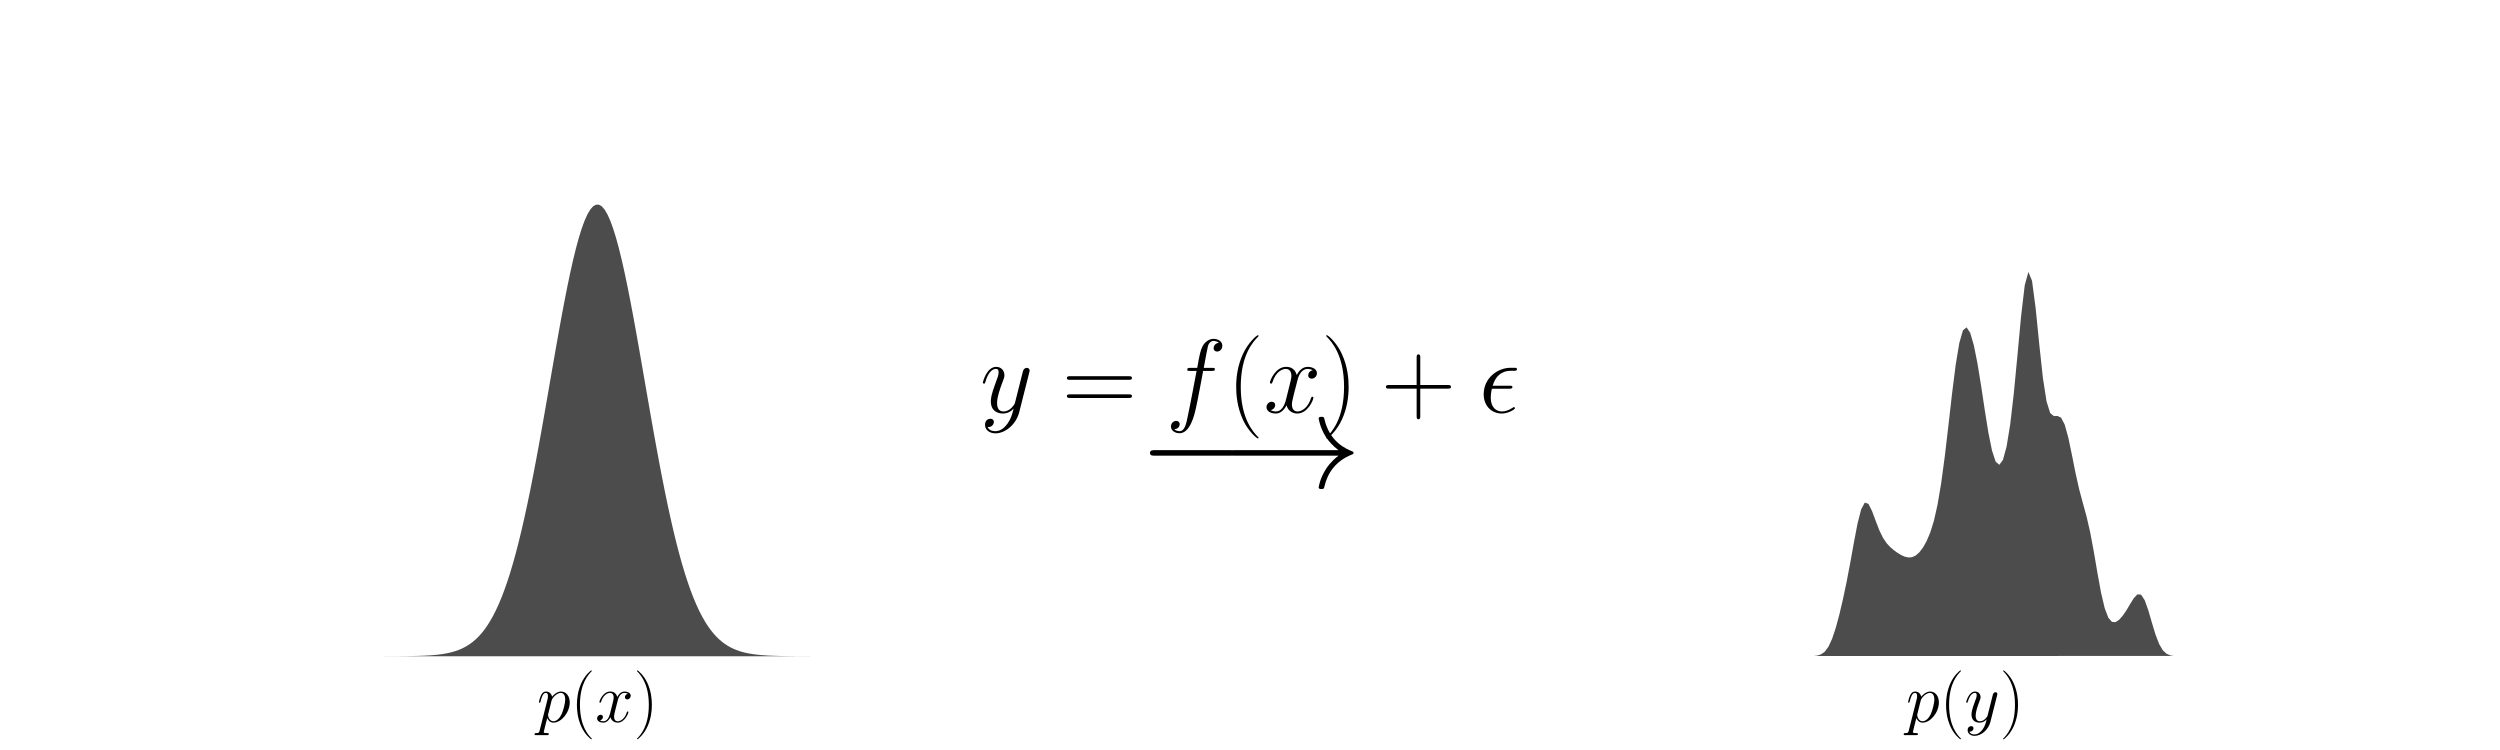 <?xml version="1.0" encoding="utf-8" standalone="no"?>
<!DOCTYPE svg PUBLIC "-//W3C//DTD SVG 1.1//EN"
  "http://www.w3.org/Graphics/SVG/1.1/DTD/svg11.dtd">
<!-- Created with matplotlib (http://matplotlib.org/) -->
<svg height="216pt" version="1.1" viewBox="0 0 720 216" width="720pt" xmlns="http://www.w3.org/2000/svg" xmlns:xlink="http://www.w3.org/1999/xlink">
 <defs>
  <style type="text/css">
*{stroke-linecap:butt;stroke-linejoin:round;}
  </style>
 </defs>
 <g id="figure_1">
  <g id="patch_1">
   <path d="M 0 216 
L 720 216 
L 720 0 
L 0 0 
z
" style="fill:none;"/>
  </g>
  <g id="axes_1">
   <g id="patch_2">
    <path d="M 90 189 
L 254.118 189 
L 254.118 25.92 
L 90 25.92 
z
" style="fill:none;"/>
   </g>
   <g id="patch_3">
    <path clip-path="url(#p7a95e66da6)" d="M 90 189 
L 90.825 189 
L 91.649 189 
L 92.474 189 
L 93.299 189 
L 94.124 189 
L 94.948 189 
L 95.773 189 
L 96.598 189 
L 97.422 189 
L 98.247 189 
L 99.072 189 
L 99.897 189 
L 100.721 189 
L 101.546 189 
L 102.371 189 
L 103.195 189 
L 104.02 188.999 
L 104.845 188.999 
L 105.67 188.999 
L 106.494 188.999 
L 107.319 188.998 
L 108.144 188.998 
L 108.968 188.997 
L 109.793 188.996 
L 110.618 188.995 
L 111.443 188.993 
L 112.267 188.991 
L 113.092 188.988 
L 113.917 188.985 
L 114.741 188.98 
L 115.566 188.974 
L 116.391 188.967 
L 117.215 188.958 
L 118.04 188.947 
L 118.865 188.932 
L 119.69 188.915 
L 120.514 188.893 
L 121.339 188.866 
L 122.164 188.832 
L 122.988 188.792 
L 123.813 188.742 
L 124.638 188.681 
L 125.463 188.608 
L 126.287 188.519 
L 127.112 188.412 
L 127.937 188.285 
L 128.761 188.133 
L 129.586 187.953 
L 130.411 187.739 
L 131.236 187.488 
L 132.06 187.193 
L 132.885 186.848 
L 133.71 186.447 
L 134.534 185.982 
L 135.359 185.446 
L 136.184 184.829 
L 137.009 184.123 
L 137.833 183.319 
L 138.658 182.405 
L 139.483 181.373 
L 140.307 180.211 
L 141.132 178.908 
L 141.957 177.455 
L 142.782 175.841 
L 143.606 174.054 
L 144.431 172.088 
L 145.256 169.931 
L 146.08 167.578 
L 146.905 165.022 
L 147.73 162.258 
L 148.555 159.285 
L 149.379 156.1 
L 150.204 152.706 
L 151.029 149.107 
L 151.853 145.31 
L 152.678 141.326 
L 153.503 137.167 
L 154.328 132.851 
L 155.152 128.395 
L 155.977 123.823 
L 156.802 119.161 
L 157.626 114.437 
L 158.451 109.682 
L 159.276 104.931 
L 160.101 100.218 
L 160.925 95.581 
L 161.75 91.059 
L 162.575 86.691 
L 163.399 82.515 
L 164.224 78.572 
L 165.049 74.898 
L 165.873 71.53 
L 166.698 68.502 
L 167.523 65.844 
L 168.348 63.584 
L 169.172 61.747 
L 169.997 60.351 
L 170.822 59.412 
L 171.646 58.94 
L 172.471 58.94 
L 173.296 59.412 
L 174.121 60.351 
L 174.945 61.747 
L 175.77 63.584 
L 176.595 65.844 
L 177.419 68.502 
L 178.244 71.53 
L 179.069 74.898 
L 179.894 78.572 
L 180.718 82.515 
L 181.543 86.691 
L 182.368 91.059 
L 183.192 95.581 
L 184.017 100.218 
L 184.842 104.931 
L 185.667 109.682 
L 186.491 114.437 
L 187.316 119.161 
L 188.141 123.823 
L 188.965 128.395 
L 189.79 132.851 
L 190.615 137.167 
L 191.44 141.326 
L 192.264 145.31 
L 193.089 149.107 
L 193.914 152.706 
L 194.738 156.1 
L 195.563 159.285 
L 196.388 162.258 
L 197.213 165.022 
L 198.037 167.578 
L 198.862 169.931 
L 199.687 172.088 
L 200.511 174.054 
L 201.336 175.841 
L 202.161 177.455 
L 202.986 178.908 
L 203.81 180.211 
L 204.635 181.373 
L 205.46 182.405 
L 206.284 183.319 
L 207.109 184.123 
L 207.934 184.829 
L 208.758 185.446 
L 209.583 185.982 
L 210.408 186.447 
L 211.233 186.848 
L 212.057 187.193 
L 212.882 187.488 
L 213.707 187.739 
L 214.531 187.953 
L 215.356 188.133 
L 216.181 188.285 
L 217.006 188.412 
L 217.83 188.519 
L 218.655 188.608 
L 219.48 188.681 
L 220.304 188.742 
L 221.129 188.792 
L 221.954 188.832 
L 222.779 188.866 
L 223.603 188.893 
L 224.428 188.915 
L 225.253 188.932 
L 226.077 188.947 
L 226.902 188.958 
L 227.727 188.967 
L 228.552 188.974 
L 229.376 188.98 
L 230.201 188.985 
L 231.026 188.988 
L 231.85 188.991 
L 232.675 188.993 
L 233.5 188.995 
L 234.325 188.996 
L 235.149 188.997 
L 235.974 188.998 
L 236.799 188.998 
L 237.623 188.999 
L 238.448 188.999 
L 239.273 188.999 
L 240.098 188.999 
L 240.922 189 
L 241.747 189 
L 242.572 189 
L 243.396 189 
L 244.221 189 
L 245.046 189 
L 245.871 189 
L 246.695 189 
L 247.52 189 
L 248.345 189 
L 249.169 189 
L 249.994 189 
L 250.819 189 
L 251.644 189 
L 252.468 189 
L 253.293 189 
L 254.118 189 
z
" style="fill:#4c4c4c;"/>
   </g>
   <g id="matplotlib.axis_1">
    <g id="xtick_1"/>
    <g id="xtick_2"/>
    <g id="xtick_3"/>
    <g id="xtick_4"/>
    <g id="xtick_5"/>
    <g id="text_1">
     <!-- $p(x)$ -->
     <defs>
      <path d="M 4.297 -12.328 
C 3.594 -15.312 3.203 -16.109 -0.906 -16.109 
C -2.094 -16.109 -3.094 -16.109 -3.094 -18 
C -3.094 -18.203 -3 -19 -1.906 -19 
C -0.594 -19 0.797 -19 2.094 -19 
L 6.406 -19 
C 8.5 -19 13.594 -19 15.703 -19 
C 16.297 -19 17.5 -19 17.5 -17.203 
C 17.5 -16.109 16.797 -16.109 15.094 -16.109 
C 10.5 -16.109 10.203 -15.422 10.203 -14.641 
C 10.203 -13.453 14.703 3.422 15.297 5.688 
C 16.406 2.891 19.094 -1 24.297 -1 
C 35.594 -1 47.797 13.672 47.797 28.344 
C 47.797 37.516 42.594 44 35.094 44 
C 28.703 44 23.297 37.812 22.203 36.422 
C 21.406 41.406 17.5 44 13.5 44 
C 10.594 44 8.297 42.609 6.406 38.812 
C 4.594 35.219 3.203 29.141 3.203 28.734 
C 3.203 28.344 3.594 27.844 4.297 27.844 
C 5.094 27.844 5.203 27.938 5.797 30.234 
C 7.297 36.125 9.203 42.016 13.203 42.016 
C 15.5 42.016 16.297 40.422 16.297 37.453 
C 16.297 35.078 16 34.078 15.594 32.297 
z
M 21.594 31.141 
C 22.297 33.922 25.094 36.828 26.703 38.219 
C 27.797 39.219 31.094 42.016 34.906 42.016 
C 39.297 42.016 41.297 37.625 41.297 32.438 
C 41.297 27.641 38.5 16.359 36 11.172 
C 33.5 5.781 28.906 1 24.297 1 
C 17.5 1 16.406 9.578 16.406 9.984 
C 16.406 10.281 16.594 11.078 16.703 11.578 
z
" id="CMMI12-112"/>
      <path d="M 30.594 -24.391 
C 30.594 -24.297 30.594 -24.094 30.297 -23.797 
C 25.703 -19.125 13.406 -6.359 13.406 24.703 
C 13.406 55.766 25.5 68.422 30.406 73.391 
C 30.406 73.5 30.594 73.703 30.594 74 
C 30.594 74.297 30.297 74.5 29.906 74.5 
C 28.797 74.5 20.297 67.125 15.406 56.156 
C 10.406 45.109 9 34.359 9 24.812 
C 9 17.625 9.703 5.484 15.703 -7.359 
C 20.5 -17.734 28.703 -25 29.906 -25 
C 30.406 -25 30.594 -24.797 30.594 -24.391 
z
" id="CMR17-40"/>
      <path d="M 47.406 40.719 
C 44.203 40.109 43 37.719 43 35.828 
C 43 33.422 44.906 32.625 46.297 32.625 
C 49.297 32.625 51.406 35.219 51.406 37.922 
C 51.406 42.109 46.594 44 42.406 44 
C 36.297 44 32.906 38.016 32 36.125 
C 29.703 44 23.5 44 21.703 44 
C 11.5 44 6.094 30.938 6.094 28.734 
C 6.094 28.344 6.5 27.844 7.203 27.844 
C 8 27.844 8.203 28.438 8.406 28.844 
C 11.797 39.922 18.5 42.016 21.406 42.016 
C 25.906 42.016 26.797 37.812 26.797 35.422 
C 26.797 33.234 26.203 30.938 25 26.141 
L 21.594 12.469 
C 20.094 6.484 17.203 1 11.906 1 
C 11.406 1 8.906 1 6.797 2.297 
C 10.406 3 11.203 5.984 11.203 7.188 
C 11.203 9.188 9.703 10.375 7.797 10.375 
C 5.406 10.375 2.797 8.281 2.797 5.094 
C 2.797 0.891 7.5 -1 11.797 -1 
C 16.594 -1 20 2.797 22.094 6.891 
C 23.703 1 28.703 -1 32.406 -1 
C 42.594 -1 48 12.078 48 14.266 
C 48 14.766 47.594 15.172 47 15.172 
C 46.094 15.172 46 14.672 45.703 13.875 
C 43 5.094 37.203 1 32.703 1 
C 29.203 1 27.297 3.594 27.297 7.688 
C 27.297 9.875 27.703 11.469 29.297 18.062 
L 32.797 31.625 
C 34.297 37.625 37.703 42.016 42.297 42.016 
C 42.5 42.016 45.297 42.016 47.406 40.719 
z
" id="CMMI12-120"/>
      <path d="M 26.297 24.703 
C 26.297 31.875 25.594 44.016 19.594 56.859 
C 14.797 67.234 6.594 74.5 5.406 74.5 
C 5.094 74.5 4.703 74.391 4.703 73.891 
C 4.703 73.703 4.797 73.594 4.906 73.391 
C 9.703 68.406 21.906 55.75 21.906 24.75 
C 21.906 -6.359 9.797 -19.016 4.906 -24.016 
C 4.797 -24.203 4.703 -24.312 4.703 -24.5 
C 4.703 -25 5.094 -25 5.406 -25 
C 6.5 -25 15 -17.625 19.906 -6.656 
C 24.906 4.391 26.297 15.141 26.297 24.703 
z
" id="CMR17-41"/>
     </defs>
     <g transform="translate(154.563 207.926)scale(0.2 -0.2)">
      <use transform="scale(0.996)" xlink:href="#CMMI12-112"/>
      <use transform="translate(48.96 0)scale(0.996)" xlink:href="#CMR17-40"/>
      <use transform="translate(84.24 0)scale(0.996)" xlink:href="#CMMI12-120"/>
      <use transform="translate(139.674 0)scale(0.996)" xlink:href="#CMR17-41"/>
     </g>
    </g>
   </g>
   <g id="matplotlib.axis_2">
    <g id="ytick_1"/>
    <g id="ytick_2"/>
    <g id="ytick_3"/>
    <g id="ytick_4"/>
    <g id="ytick_5"/>
    <g id="ytick_6"/>
   </g>
  </g>
  <g id="axes_2">
   <g id="text_2">
    <!-- $y = f(x) + \epsilon$ -->
    <defs>
     <path d="M 26.297 -10.938 
C 23.594 -14.672 19.703 -18 14.797 -18 
C 13.594 -18 8.797 -18 7.297 -13.891 
C 7.594 -13.984 8.094 -13.984 8.297 -13.984 
C 11.297 -13.984 13.297 -11.391 13.297 -9.094 
C 13.297 -6.797 11.406 -6 9.906 -6 
C 8.297 -6 4.797 -7.156 4.797 -11.859 
C 4.797 -16.734 9.094 -20.094 14.797 -20.094 
C 24.797 -20.094 34.906 -10.938 37.703 0.094 
L 47.5 38.828 
C 47.594 39.328 47.797 39.938 47.797 40.531 
C 47.797 42.016 46.594 43.016 45.094 43.016 
C 44.203 43.016 42.094 42.609 41.297 39.609 
L 33.906 10.281 
C 33.406 8.484 33.406 8.281 32.594 7.188 
C 30.594 4.391 27.297 1 22.5 1 
C 16.906 1 16.406 6.484 16.406 9.188 
C 16.406 14.875 19.094 22.547 21.797 29.734 
C 22.906 32.625 23.5 34.031 23.5 36.016 
C 23.5 40.219 20.5 44 15.594 44 
C 6.406 44 2.703 29.531 2.703 28.734 
C 2.703 28.344 3.094 27.844 3.797 27.844 
C 4.703 27.844 4.797 28.234 5.203 29.641 
C 7.594 38.016 11.406 42.016 15.297 42.016 
C 16.203 42.016 17.906 42.016 17.906 38.719 
C 17.906 36.125 16.797 33.234 15.297 29.438 
C 10.406 16.359 10.406 13.078 10.406 10.672 
C 10.406 1.203 17.203 -1 22.203 -1 
C 25.094 -1 28.703 -0.094 32.203 3.594 
L 32.297 3.5 
C 30.797 -2.297 29.797 -6.125 26.297 -10.938 
z
" id="CMMI12-121"/>
     <path d="M 64.297 31.516 
C 65.797 31.516 67.297 31.516 67.297 33.203 
C 67.297 35 65.594 35 63.906 35 
L 8 35 
C 6.297 35 4.594 35 4.594 33.203 
C 4.594 31.516 6.094 31.516 7.594 31.516 
z
M 63.906 14 
C 65.594 14 67.297 14 67.297 15.797 
C 67.297 17.484 65.797 17.484 64.297 17.484 
L 7.594 17.484 
C 6.094 17.484 4.594 17.484 4.594 15.797 
C 4.594 14 6.297 14 8 14 
z
" id="CMR17-61"/>
     <path d="M 44.594 40.094 
C 46.594 40.094 47.406 40.094 47.406 42 
C 47.406 43 46.594 43 44.797 43 
L 36.703 43 
C 38.594 53.578 40 60.891 40.797 64.172 
C 41.406 66.641 43.5 69 46.094 69 
C 48.203 69 50.297 68.094 51.297 67.156 
C 47.406 66.75 46.203 63.781 46.203 62.016 
C 46.203 59.953 47.703 58.734 49.594 58.734 
C 51.594 58.734 54.594 60.469 54.594 64.359 
C 54.594 68.641 50.406 71 46 71 
C 41.703 71 37.5 67.719 35.5 63.719 
C 33.703 60.125 32.703 56.422 30.406 43 
L 23.703 43 
C 21.797 43 20.797 43 20.797 41.203 
C 20.797 40.094 21.406 40.094 23.406 40.094 
L 29.797 40.094 
C 28 30.875 23.906 8.469 21.594 -2.141 
C 19.906 -10.766 18.406 -18 13.406 -18 
C 13.094 -18 10.203 -18 8.406 -16.109 
C 13.5 -15.703 13.5 -11.344 13.5 -11.25 
C 13.5 -9.266 12 -8.078 10.094 -8.078 
C 8.094 -8.078 5.094 -9.766 5.094 -13.547 
C 5.094 -17.812 9.5 -20 13.406 -20 
C 23.594 -20 27.797 -1.844 28.906 3.109 
C 30.703 10.75 35.594 37.125 36.094 40.094 
z
" id="CMMI12-102"/>
     <path d="M 37.703 23 
L 64.203 23 
C 65.594 23 67.297 23 67.297 24.688 
C 67.297 26.484 65.703 26.484 64.203 26.484 
L 37.703 26.484 
L 37.703 52.906 
C 37.703 54.297 37.703 56 36 56 
C 34.203 56 34.203 54.406 34.203 52.906 
L 34.203 26.484 
L 7.703 26.484 
C 6.297 26.484 4.594 26.484 4.594 24.797 
C 4.594 23 6.203 23 7.703 23 
L 34.203 23 
L 34.203 -3.406 
C 34.203 -4.797 34.203 -6.5 35.906 -6.5 
C 37.703 -6.5 37.703 -4.906 37.703 -3.406 
z
" id="CMR17-43"/>
     <path d="M 29.094 22.922 
C 30.594 22.922 32.297 22.922 32.297 24.516 
C 32.297 25.812 31.297 25.812 29.5 25.812 
L 13.297 25.812 
C 15.797 34.781 21.703 40.203 30.594 40.203 
L 33.5 40.203 
C 35.203 40.203 36.703 40.203 36.703 41.797 
C 36.703 43.094 35.594 43.094 33.797 43.094 
L 30.406 43.094 
C 18.094 43.094 4.594 33.297 4.594 17.594 
C 4.594 6.5 12.094 -1 22 -1 
C 28.406 -1 34.703 3.031 34.703 4.031 
C 34.703 4.625 34.406 5.25 33.797 5.25 
C 33.5 5.25 33.297 5.141 32.797 4.75 
C 29 2.219 25.297 1 22.297 1 
C 17 1 11.406 4.531 11.406 14.344 
C 11.406 16.25 11.594 18.875 12.5 22.922 
z
" id="CMMI12-15"/>
    </defs>
    <g transform="translate(282.255 118.8)scale(0.3 -0.3)">
     <use transform="scale(0.996)" xlink:href="#CMMI12-121"/>
     <use transform="translate(78.813 0)scale(0.996)" xlink:href="#CMR17-61"/>
     <use transform="translate(178.202 0)scale(0.996)" xlink:href="#CMMI12-102"/>
     <use transform="translate(236.922 0)scale(0.996)" xlink:href="#CMR17-40"/>
     <use transform="translate(272.203 0)scale(0.996)" xlink:href="#CMMI12-120"/>
     <use transform="translate(327.637 0)scale(0.996)" xlink:href="#CMR17-41"/>
     <use transform="translate(385.057 0)scale(0.996)" xlink:href="#CMR17-43"/>
     <use transform="translate(478.911 0)scale(0.996)" xlink:href="#CMMI12-15"/>
    </g>
   </g>
   <g id="text_3">
    <!-- $\longrightarrow$ -->
    <defs>
     <path d="M 65.906 23 
C 67.594 23 69.406 23 69.406 25 
C 69.406 27 67.594 27 65.906 27 
L 11.797 27 
C 10.094 27 8.297 27 8.297 25 
C 8.297 23 10.094 23 11.797 23 
z
" id="CMSY10-0"/>
     <path d="M 83.406 23 
C 77.906 18.797 75.203 14.703 74.406 13.406 
C 69.906 6.5 69.094 0.203 69.094 0.094 
C 69.094 -1.094 70.297 -1.094 71.094 -1.094 
C 72.797 -1.094 72.906 -0.906 73.297 0.906 
C 75.594 10.703 81.5 19.094 92.797 23.703 
C 94 24.094 94.297 24.297 94.297 25 
C 94.297 25.703 93.703 26 93.5 26.094 
C 89.094 27.797 77 32.797 73.203 49.594 
C 72.906 50.797 72.797 51.094 71.094 51.094 
C 70.297 51.094 69.094 51.094 69.094 49.891 
C 69.094 49.688 70 43.391 74.203 36.703 
C 76.203 33.703 79.094 30.203 83.406 27 
L 9.094 27 
C 7.297 27 5.5 27 5.5 25 
C 5.5 23 7.297 23 9.094 23 
z
" id="CMSY10-33"/>
    </defs>
    <g transform="translate(327.898 140.4)scale(0.4 -0.4)">
     <use transform="scale(0.996)" xlink:href="#CMSY10-0"/>
     <use transform="translate(60.883 0)scale(0.996)" xlink:href="#CMSY10-33"/>
    </g>
   </g>
  </g>
  <g id="axes_3">
   <g id="patch_4">
    <path d="M 483.882 189 
L 648 189 
L 648 25.92 
L 483.882 25.92 
z
" style="fill:none;"/>
   </g>
   <g id="patch_5">
    <path clip-path="url(#p37c2c16ee8)" d="M 522.408 188.931 
L 523.455 188.788 
L 524.502 188.43 
L 525.549 187.663 
L 526.596 186.246 
L 527.643 183.991 
L 528.689 180.86 
L 529.736 176.982 
L 530.783 172.526 
L 531.83 167.553 
L 532.877 162.055 
L 533.924 156.242 
L 534.971 150.782 
L 536.017 146.675 
L 537.064 144.74 
L 538.111 145.119 
L 539.158 147.208 
L 540.205 150.028 
L 541.252 152.731 
L 542.299 154.88 
L 543.346 156.436 
L 544.392 157.567 
L 545.439 158.46 
L 546.486 159.218 
L 547.533 159.855 
L 548.58 160.325 
L 549.627 160.557 
L 550.674 160.469 
L 551.721 159.991 
L 552.767 159.075 
L 553.814 157.704 
L 554.861 155.847 
L 555.908 153.379 
L 556.955 150.022 
L 558.002 145.399 
L 559.049 139.212 
L 560.096 131.455 
L 561.142 122.556 
L 562.189 113.383 
L 563.236 105.084 
L 564.283 98.767 
L 565.33 95.131 
L 566.377 94.278 
L 567.424 95.869 
L 568.47 99.465 
L 569.517 104.697 
L 570.564 111.136 
L 571.611 118.089 
L 572.658 124.615 
L 573.705 129.782 
L 574.752 132.955 
L 575.799 133.866 
L 576.845 132.452 
L 577.892 128.629 
L 578.939 122.226 
L 579.986 113.224 
L 581.033 102.249 
L 582.08 91.003 
L 583.127 82.139 
L 584.174 78.322 
L 585.22 80.849 
L 586.267 88.758 
L 587.314 99.199 
L 588.361 108.884 
L 589.408 115.62 
L 590.455 118.957 
L 591.502 119.834 
L 592.549 119.788 
L 593.595 120.285 
L 594.642 122.305 
L 595.689 126.096 
L 596.736 131.123 
L 597.783 136.378 
L 598.83 141.017 
L 599.877 144.923 
L 600.923 148.736 
L 601.97 153.281 
L 603.017 158.869 
L 604.064 165.012 
L 605.111 170.735 
L 606.158 175.163 
L 607.205 177.916 
L 608.252 179.12 
L 609.298 179.168 
L 610.345 178.459 
L 611.392 177.26 
L 612.439 175.711 
L 613.486 173.95 
L 614.533 172.266 
L 615.58 171.172 
L 616.627 171.256 
L 617.673 172.856 
L 618.72 175.793 
L 619.767 179.398 
L 620.814 182.845 
L 621.861 185.54 
L 622.908 187.3 
L 623.955 188.272 
L 625.002 188.729 
L 626.048 188.912 
z
" style="fill:#4c4c4c;"/>
   </g>
   <g id="matplotlib.axis_3">
    <g id="xtick_6"/>
    <g id="xtick_7"/>
    <g id="xtick_8"/>
    <g id="xtick_9"/>
    <g id="xtick_10"/>
    <g id="text_4">
     <!-- $p(y)$ -->
     <g transform="translate(548.875 207.926)scale(0.2 -0.2)">
      <use transform="scale(0.996)" xlink:href="#CMMI12-112"/>
      <use transform="translate(48.96 0)scale(0.996)" xlink:href="#CMR17-40"/>
      <use transform="translate(84.24 0)scale(0.996)" xlink:href="#CMMI12-121"/>
      <use transform="translate(135.379 0)scale(0.996)" xlink:href="#CMR17-41"/>
     </g>
    </g>
   </g>
   <g id="matplotlib.axis_4">
    <g id="ytick_7"/>
    <g id="ytick_8"/>
    <g id="ytick_9"/>
    <g id="ytick_10"/>
    <g id="ytick_11"/>
    <g id="ytick_12"/>
   </g>
  </g>
 </g>
 <defs>
  <clipPath id="p7a95e66da6">
   <rect height="163.08" width="164.118" x="90" y="25.92"/>
  </clipPath>
  <clipPath id="p37c2c16ee8">
   <rect height="163.08" width="164.118" x="483.882" y="25.92"/>
  </clipPath>
 </defs>
</svg>
